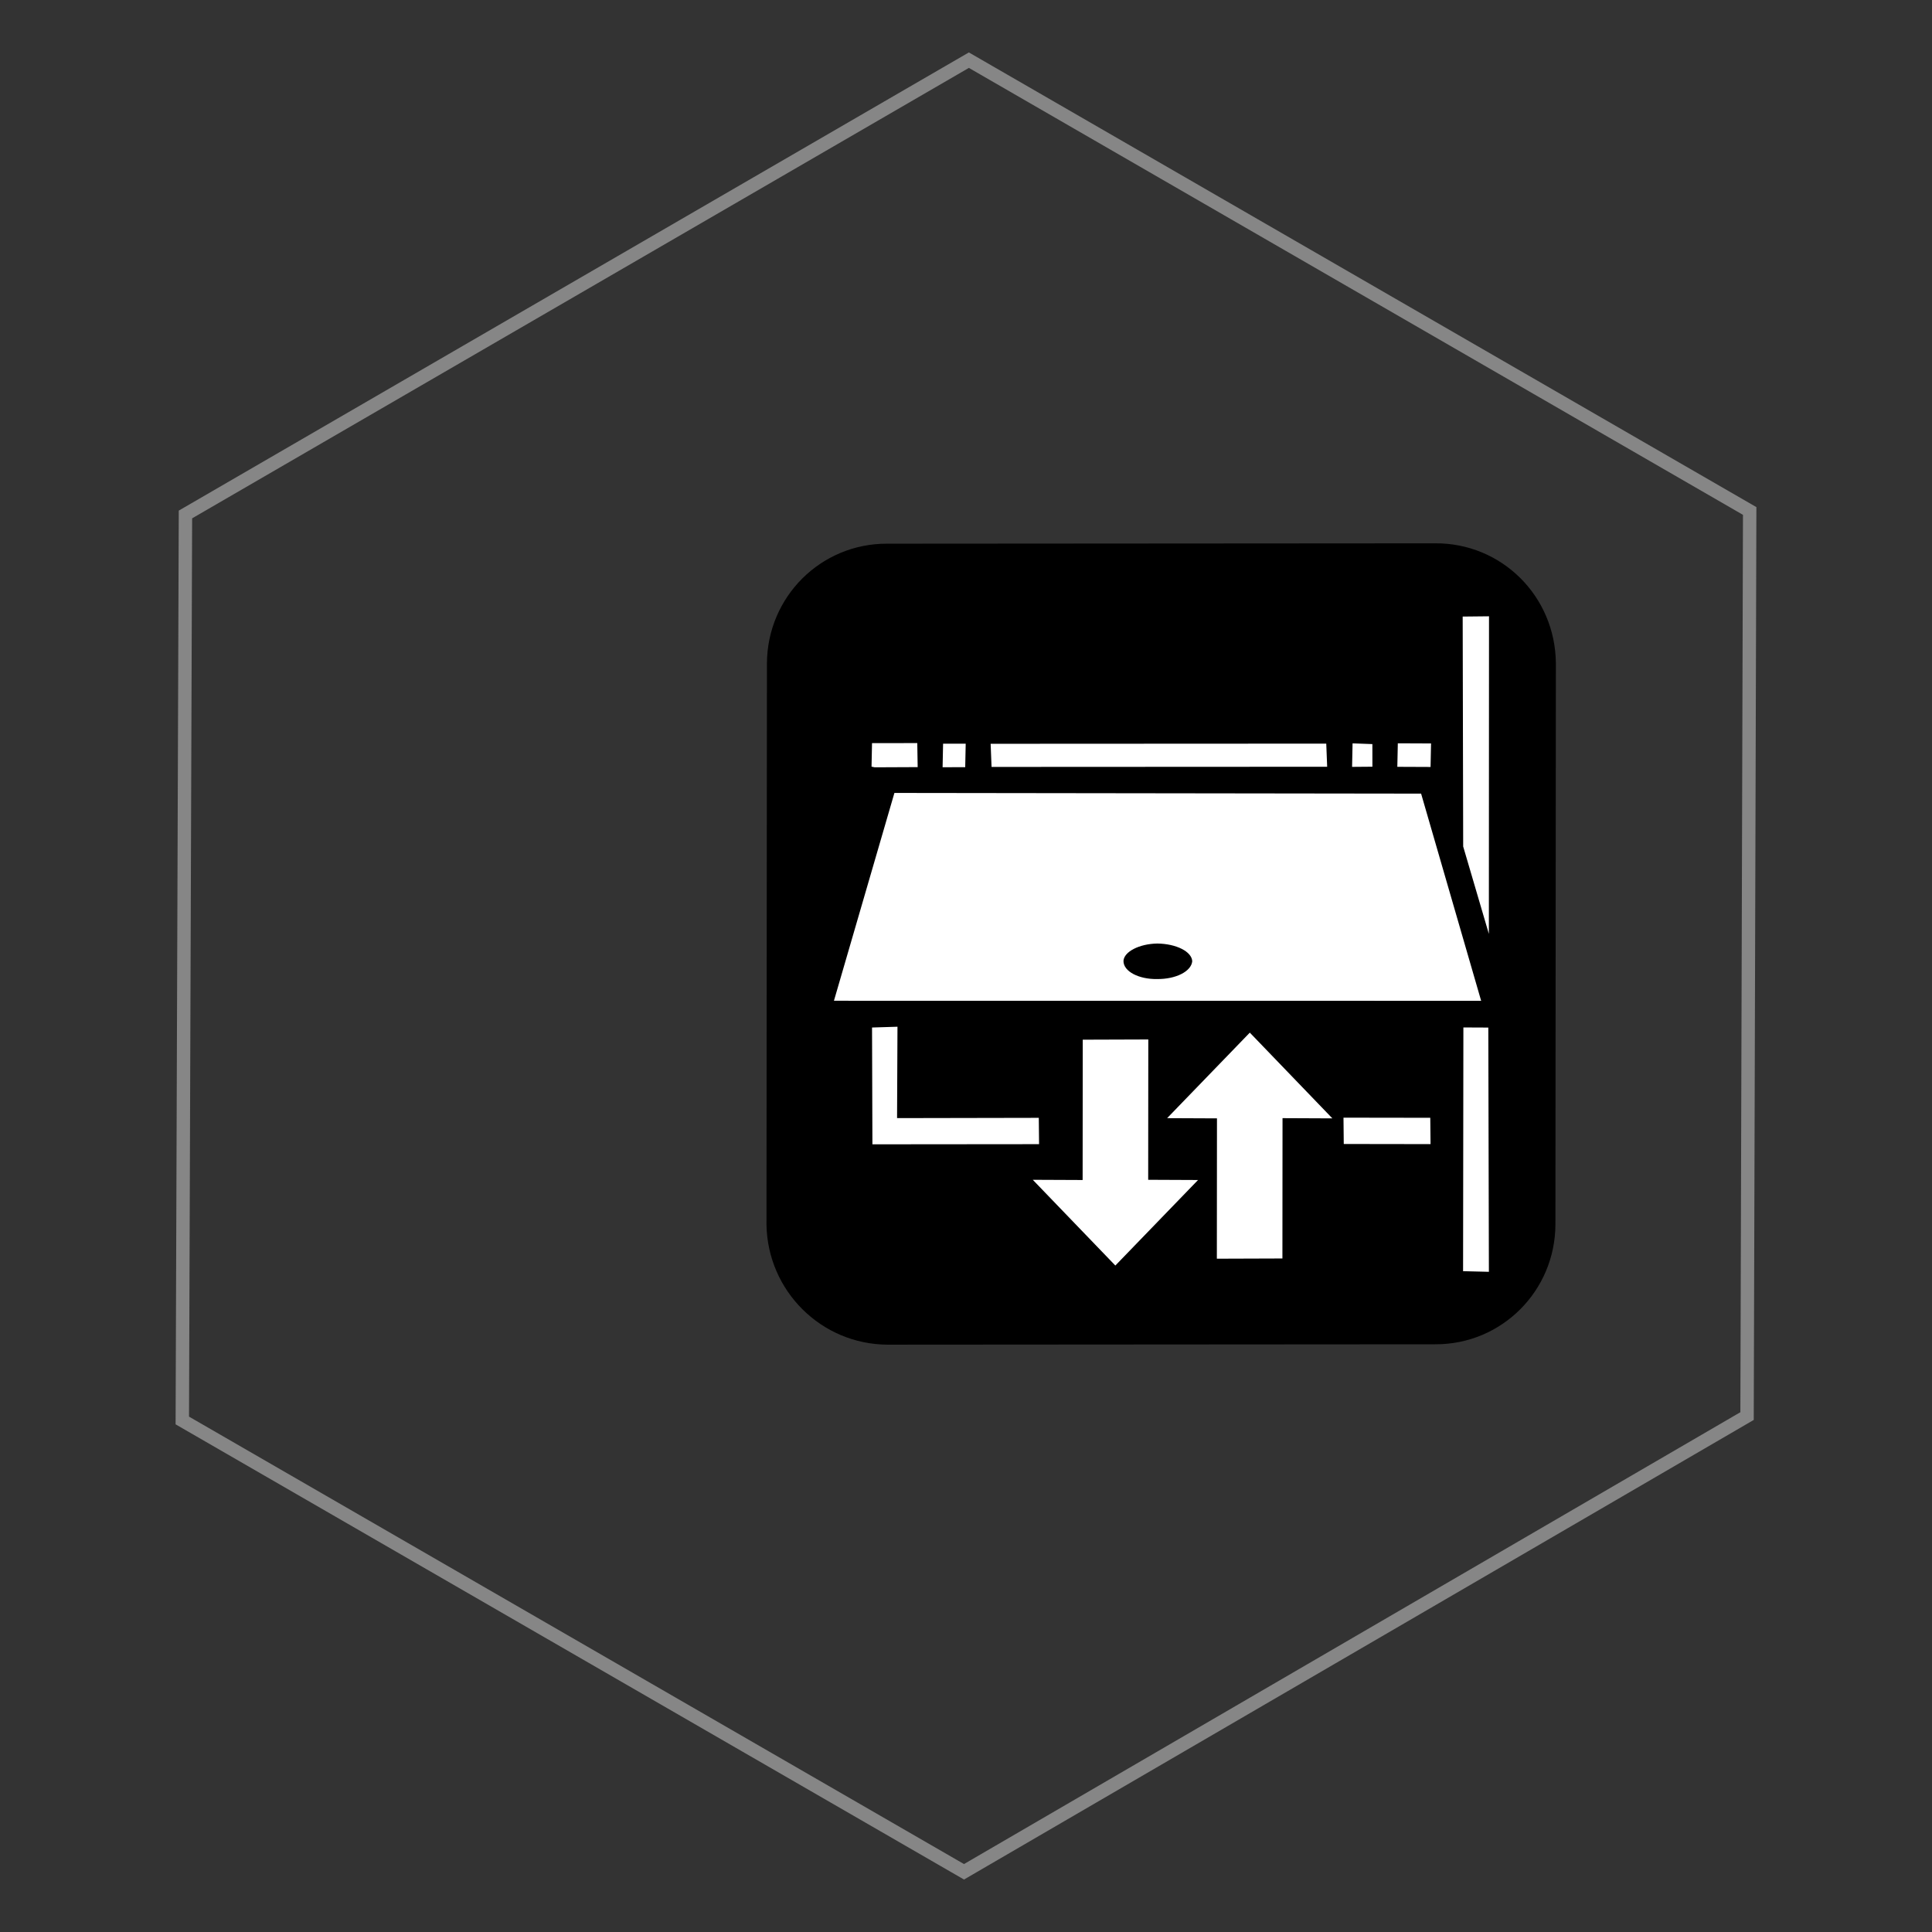 <?xml version="1.0" encoding="UTF-8" standalone="no"?>
<!-- Created with Inkscape (http://www.inkscape.org/) -->

<svg
   xmlns:dc="http://purl.org/dc/elements/1.1/"
   xmlns:cc="http://creativecommons.org/ns#"
   xmlns:rdf="http://www.w3.org/1999/02/22-rdf-syntax-ns#"
   xmlns:svg="http://www.w3.org/2000/svg"
   xmlns="http://www.w3.org/2000/svg"
   xmlns:sodipodi="http://sodipodi.sourceforge.net/DTD/sodipodi-0.dtd"
   xmlns:inkscape="http://www.inkscape.org/namespaces/inkscape"
   width="150"
   height="150"
   viewBox="0 0 150 150"
   version="1.1"
   id="svg5256"
   inkscape:version="0.92.3 (2405546, 2018-03-11)"
   sodipodi:docname="entrance-right.svg">
  <rect x="0" y="0" width="150" height="150" fill="#333333" stroke="none"/>
  <defs
     id="defs5250">
    <inkscape:perspective
       sodipodi:type="inkscape:persp3d"
       inkscape:vp_x="0 : 75 : 1"
       inkscape:vp_y="0 : 1000 : 0"
       inkscape:vp_z="150 : 75 : 1"
       inkscape:persp3d-origin="75 : 50 : 1"
       id="perspective5044" />
    <pattern
       y="0"
       x="0"
       height="6"
       width="6"
       patternUnits="userSpaceOnUse"
       id="EMFhbasepattern" />
  </defs>
  <sodipodi:namedview
     id="base"
     pagecolor="#ffffff"
     bordercolor="#666666"
     borderopacity="1.0"
     inkscape:pageopacity="0.0"
     inkscape:pageshadow="2"
     inkscape:zoom="2.8"
     inkscape:cx="50.003128"
     inkscape:cy="62.898744"
     inkscape:document-units="px"
     inkscape:current-layer="layer1"
     showgrid="false"
     inkscape:pagecheckerboard="true"
     units="px"
     inkscape:window-width="1920"
     inkscape:window-height="1017"
     inkscape:window-x="-8"
     inkscape:window-y="-8"
     inkscape:window-maximized="1"
     inkscape:snap-global="false">
    <sodipodi:guide
       position="135.629,39.977"
       orientation="35.023,-60.629"
       id="guide4518"
       inkscape:locked="false" />
    <sodipodi:guide
       position="75,4.955"
       orientation="-35.023,-60.629"
       id="guide4520"
       inkscape:locked="false" />
    <sodipodi:guide
       position="14.371,39.977"
       orientation="-70.045,0"
       id="guide4522"
       inkscape:locked="false" />
    <sodipodi:guide
       position="14.371,110.023"
       orientation="-35.023,60.629"
       id="guide4524"
       inkscape:locked="false" />
    <sodipodi:guide
       position="75,145.045"
       orientation="35.023,60.629"
       id="guide4526"
       inkscape:locked="false" />
    <sodipodi:guide
       position="135.629,110.023"
       orientation="70.045,0"
       id="guide4528"
       inkscape:locked="false" />
  </sodipodi:namedview>
  <g
     inkscape:label="Layer 1"
     inkscape:groupmode="layer"
     id="layer1">
    <g
       id="g844"
       transform="translate(-26.786,-66.806)">
      <path
         inkscape:connector-curvature="0"
         style="fill:#000000;fill-opacity:1;fill-rule:nonzero;stroke:none"
         d="m 86.296,161.895 0.035,-43.581 c 0.023,-5.16 4.179,-9.319 9.339,-9.296 l 42.509,-0.029 c 5.2,-0.046 9.359,4.11 9.405,9.31 l -0.035,43.581 c -0.023,5.16 -4.179,9.319 -9.339,9.296 l -42.509,0.029 c -5.16,-0.023 -9.319,-4.179 -9.405,-9.31 z"
         id="path825" />
      <path
         inkscape:connector-curvature="0"
         style="fill:#ffffff;fill-opacity:1;fill-rule:nonzero;stroke:none"
         d="m 91.533,144.504 50.249,0.005 -4.662,-16.086 -40.892,-0.053 z m 2.919,-18.175 0.248,0.051 3.334,-0.015 -0.031,-1.866 -3.513,0.004 z m 0.068,29.322 12.939,-0.012 -0.021,-2.044 -11.004,0.021 0.032,-7.095 -1.975,0.061 z m 5.449,-29.278 1.756,-0.002 0.038,-1.826 -1.756,0.002 z m 3.801,-0.023 26.057,-0.013 -0.071,-1.796 -26.057,0.013 z m 3.201,32.055 6.41,6.657 6.42,-6.64 -3.87,-0.017 0.009,-10.895 -5.09,0.017 -0.009,10.895 z m 7.041,-16.996 c 0.043,-0.714 1.226,-1.324 2.626,-1.348 1.468,0.017 2.686,0.627 2.713,1.381 -0.083,0.784 -1.266,1.393 -2.735,1.377 -1.399,0.024 -2.617,-0.587 -2.603,-1.411 z m 3.389,12.21 3.87,0.017 -0.009,10.895 5.09,-0.017 0.009,-10.895 3.87,0.017 -6.41,-6.657 z m 13.714,2.006 6.738,0.01 -0.021,-2.044 -6.738,-0.01 z m 0.646,-29.279 1.578,-0.013 -0.002,-1.756 -1.538,-0.057 z m 3.513,-0.004 2.58,0.011 0.038,-1.826 -2.58,-0.011 z m 5.105,39.158 2.004,0.049 -0.045,-18.963 -1.935,-0.009 z m 0.008,-32.973 1.994,6.786 0.011,-24.658 -2.044,0.021 z"
         id="path827" />
      <path
         inkscape:connector-curvature="0"
         style="fill:none;stroke:#868686;stroke-width:1.04px;stroke-linecap:butt;stroke-linejoin:miter;stroke-miterlimit:4;stroke-dasharray:none;stroke-opacity:1"
         d="m 162.631,106.478 -0.204,70.272 -60.796,35.382 -60.691,-35.04 0.244,-70.342 60.825,-35.273 z"
         id="path829" />
    </g>
  </g>
</svg>
